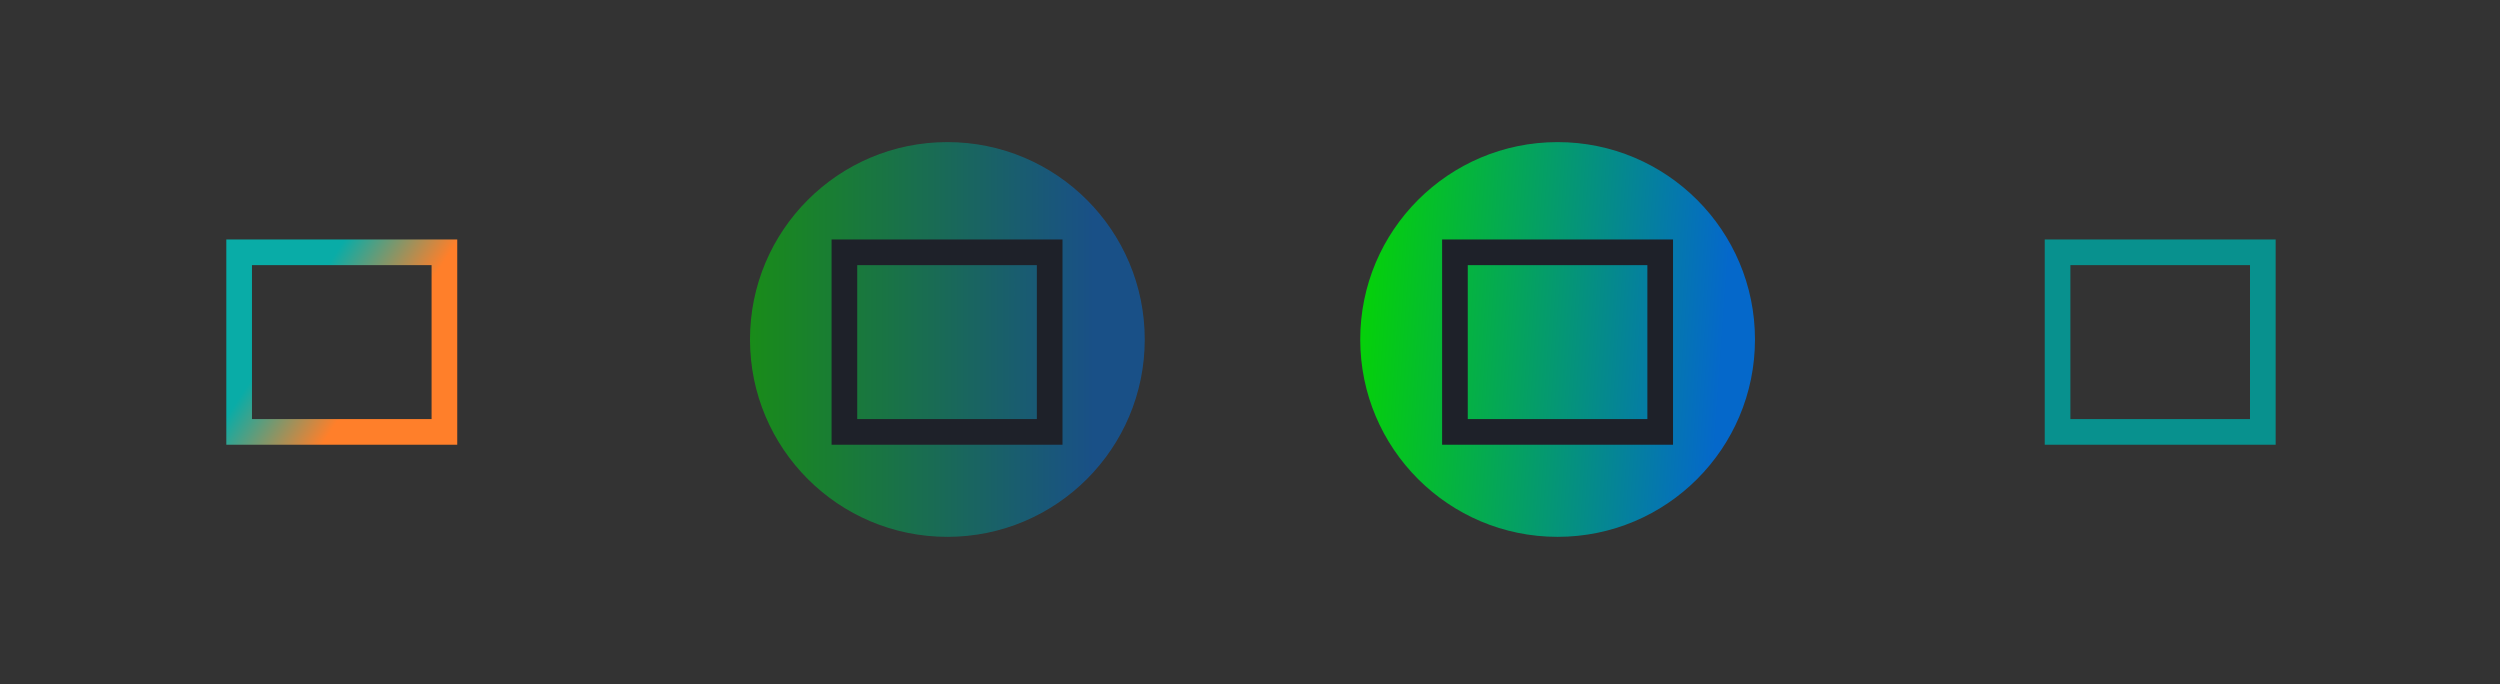 <?xml version="1.0" encoding="UTF-8" standalone="no"?>
<svg
   xmlns:dc="http://purl.org/dc/elements/1.1/"
   xmlns:cc="http://creativecommons.org/ns#"
   xmlns:rdf="http://www.w3.org/1999/02/22-rdf-syntax-ns#"
   xmlns:svg="http://www.w3.org/2000/svg"
   xmlns="http://www.w3.org/2000/svg"
   xmlns:xlink="http://www.w3.org/1999/xlink"
   xmlns:sodipodi="http://sodipodi.sourceforge.net/DTD/sodipodi-0.dtd"
   xmlns:inkscape="http://www.inkscape.org/namespaces/inkscape"
   width="95"
   height="26"
   id="svg6992"
   version="1.1"
   inkscape:version="1.0.1 (3bc2e813f5, 2020-09-07)"
   sodipodi:docname="restore.svg">
  <rect width="100%" height="100%" fill="#333333" stroke="none"/>
  <defs
     id="defs6994">
    <linearGradient
       inkscape:collect="always"
       id="linearGradient871">
      <stop
         style="stop-color:#006edb;stop-opacity:1"
         offset="0"
         id="stop867" />
      <stop
         style="stop-color:#00e500;stop-opacity:1"
         offset="1"
         id="stop869" />
    </linearGradient>
    <linearGradient
       inkscape:collect="always"
       id="linearGradient867">
      <stop
         style="stop-color:#09aca7;stop-opacity:1"
         offset="0"
         id="stop863" />
      <stop
         style="stop-color:#ff7f2a;stop-opacity:1"
         offset="1"
         id="stop865" />
    </linearGradient>
    <linearGradient
       id="linearGradient3847">
      <stop
         id="stop3849"
         offset="0"
         style="stop-color:#1c8bb2;stop-opacity:1;" />
      <stop
         id="stop3851"
         offset="1"
         style="stop-color:#209cc6;stop-opacity:1;" />
    </linearGradient>
    <linearGradient
       id="linearGradient3816">
      <stop
         style="stop-color:#33b2df;stop-opacity:1;"
         offset="0"
         id="stop3818" />
      <stop
         style="stop-color:#64c5e6;stop-opacity:1;"
         offset="1"
         id="stop3820" />
    </linearGradient>
    <linearGradient
       id="linearGradient3805">
      <stop
         style="stop-color:#d26256;stop-opacity:1;"
         offset="0"
         id="stop3807" />
      <stop
         id="stop3815"
         offset="0.488"
         style="stop-color:#db695d;stop-opacity:1;" />
      <stop
         id="stop3813"
         offset="0.512"
         style="stop-color:#dc685c;stop-opacity:1;" />
      <stop
         style="stop-color:#d26156;stop-opacity:1;"
         offset="1"
         id="stop3809" />
    </linearGradient>
    <linearGradient
       inkscape:collect="always"
       id="linearGradient3761">
      <stop
         style="stop-color:#ffffff;stop-opacity:1;"
         offset="0"
         id="stop3763" />
      <stop
         style="stop-color:#ffffff;stop-opacity:0;"
         offset="1"
         id="stop3765" />
    </linearGradient>
    <radialGradient
       inkscape:collect="always"
       xlink:href="#linearGradient3761"
       id="radialGradient3767"
       cx="-195.5"
       cy="19.5"
       fx="-195.5"
       fy="19.5"
       r="21.5"
       gradientTransform="matrix(1,0,0,0.023,0,19.047)"
       gradientUnits="userSpaceOnUse" />
    <linearGradient
       inkscape:collect="always"
       xlink:href="#linearGradient3805"
       id="linearGradient3811"
       x1="471"
       y1="189"
       x2="514"
       y2="189"
       gradientUnits="userSpaceOnUse" />
    <linearGradient
       inkscape:collect="always"
       xlink:href="#linearGradient3816"
       id="linearGradient3822"
       x1="58"
       y1="30"
       x2="58"
       y2="35"
       gradientUnits="userSpaceOnUse" />
    <linearGradient
       inkscape:collect="always"
       xlink:href="#linearGradient3847"
       id="linearGradient3845"
       x1="89"
       y1="18"
       x2="89"
       y2="23"
       gradientUnits="userSpaceOnUse" />
    <linearGradient
       inkscape:collect="always"
       xlink:href="#linearGradient867"
       id="linearGradient869"
       x1="44"
       y1="30.6"
       x2="47"
       y2="32.6"
       gradientUnits="userSpaceOnUse" />
    <linearGradient
       inkscape:collect="always"
       xlink:href="#linearGradient871"
       id="linearGradient873"
       x1="52"
       y1="32.6"
       x2="38"
       y2="31.6"
       gradientUnits="userSpaceOnUse" />
    <linearGradient
       inkscape:collect="always"
       xlink:href="#linearGradient871"
       id="linearGradient881"
       x1="51"
       y1="32.6"
       x2="38"
       y2="32.6"
       gradientUnits="userSpaceOnUse" />
  </defs>
  <sodipodi:namedview
     id="base"
     pagecolor="#ffffff"
     bordercolor="#000000"
     borderopacity="1"
     inkscape:pageopacity="1"
     inkscape:pageshadow="2"
     inkscape:zoom="11.313708"
     inkscape:cx="27.420619"
     inkscape:cy="10.092865"
     inkscape:current-layer="layer1"
     showgrid="true"
     inkscape:grid-bbox="true"
     inkscape:document-units="px"
     inkscape:window-width="1920"
     inkscape:window-height="1021"
     inkscape:window-x="0"
     inkscape:window-y="0"
     inkscape:window-maximized="1"
     inkscape:snap-global="true"
     showguides="false"
     inkscape:guide-bbox="true"
     inkscape:snap-bbox="true"
     inkscape:document-rotation="0"
     inkscape:lockguides="false">
    <inkscape:grid
       type="xygrid"
       id="grid2985"
       empspacing="5"
       visible="true"
       enabled="true"
       snapvisiblegridlinesonly="true"
       originx="-10.5"
       originy="-9.5" />
  </sodipodi:namedview>
  <g
     id="layer1"
     inkscape:label="Layer 1"
     inkscape:groupmode="layer"
     transform="translate(-10.5,-21.5)">
    <g
       id="hover-center"
       inkscape:label="#g3835"
       transform="translate(1,1.4)">
      <rect
         y="24.4"
         x="36.5"
         height="17"
         width="18"
         id="rect3074-5"
         style="opacity:0.01;fill:#ffffff;fill-opacity:0.004;stroke:none" />
      <ellipse
         id="path3030-4"
         style="opacity:0.5;fill:url(#linearGradient881);fill-opacity:1;stroke:none;stroke-width:1"
         ry="7.5"
         rx="7.5"
         cy="33"
         cx="45.5" />
      <path
         style="fill:#1e2129;fill-opacity:1;stroke:none;stroke-width:0.975"
         d="M 41.1,29.2 V 37 h 8.775 v -7.8 z m 0.975,0.975 H 48.9 v 5.85 h -6.825 z"
         id="rect3015"
         inkscape:connector-curvature="0" />
    </g>
    <g
       id="active-center"
       inkscape:label="#g3835"
       transform="translate(-22,2.4)">
      <rect
         y="23.4"
         x="36.5"
         height="17"
         width="18"
         id="rect3074-5-4"
         style="opacity:0.01;fill:#ffffff;fill-opacity:0.004;stroke:none;stroke-width:0.972" />
      <path
         style="fill:url(#linearGradient869);fill-opacity:1;stroke:none;stroke-width:0.975"
         d="m 41.1,28.2 v 7.8 h 8.775 v -7.8 z m 0.975,0.975 H 48.9 v 5.85 h -6.825 z"
         id="rect3015-2"
         inkscape:connector-curvature="0" />
    </g>
    <g
       id="pressed-center"
       inkscape:label="#g3835"
       transform="translate(24,1.4)">
      <rect
         y="24.6"
         x="36.5"
         height="17"
         width="18"
         id="rect3074-5-40"
         style="opacity:0.01;fill:#ffffff;fill-opacity:0.004;stroke:none" />
      <ellipse
         id="path3030-4-4"
         style="opacity:0.9;fill:url(#linearGradient873);fill-opacity:1;stroke:none;stroke-width:1"
         ry="7.5"
         rx="7.5"
         cy="33"
         cx="45.689" />
      <path
         style="fill:#1e2129;fill-opacity:1;stroke:none;stroke-width:0.975"
         d="M 41.3,29.2 V 37 h 8.775 v -7.8 z m 0.975,0.975 H 49.1 v 5.85 h -6.825 z"
         id="rect3015-8"
         inkscape:connector-curvature="0" />
    </g>
    <g
       id="inactive-center"
       inkscape:label="#g3835"
       transform="translate(47,2.4)">
      <rect
         y="23.4"
         x="36.5"
         height="17"
         width="18"
         id="rect3074-5-1"
         style="opacity:0.01;fill:#ffffff;fill-opacity:0.004;stroke:none;stroke-width:0.972" />
      <path
         style="fill:#08918e;fill-opacity:1;stroke:none;stroke-width:0.975"
         d="m 41.2,28.2 v 7.8 h 8.775 v -7.8 z m 0.975,0.975 H 49 v 5.85 h -6.825 z"
         id="rect3015-0"
         inkscape:connector-curvature="0" />
    </g>
  </g>
</svg>
